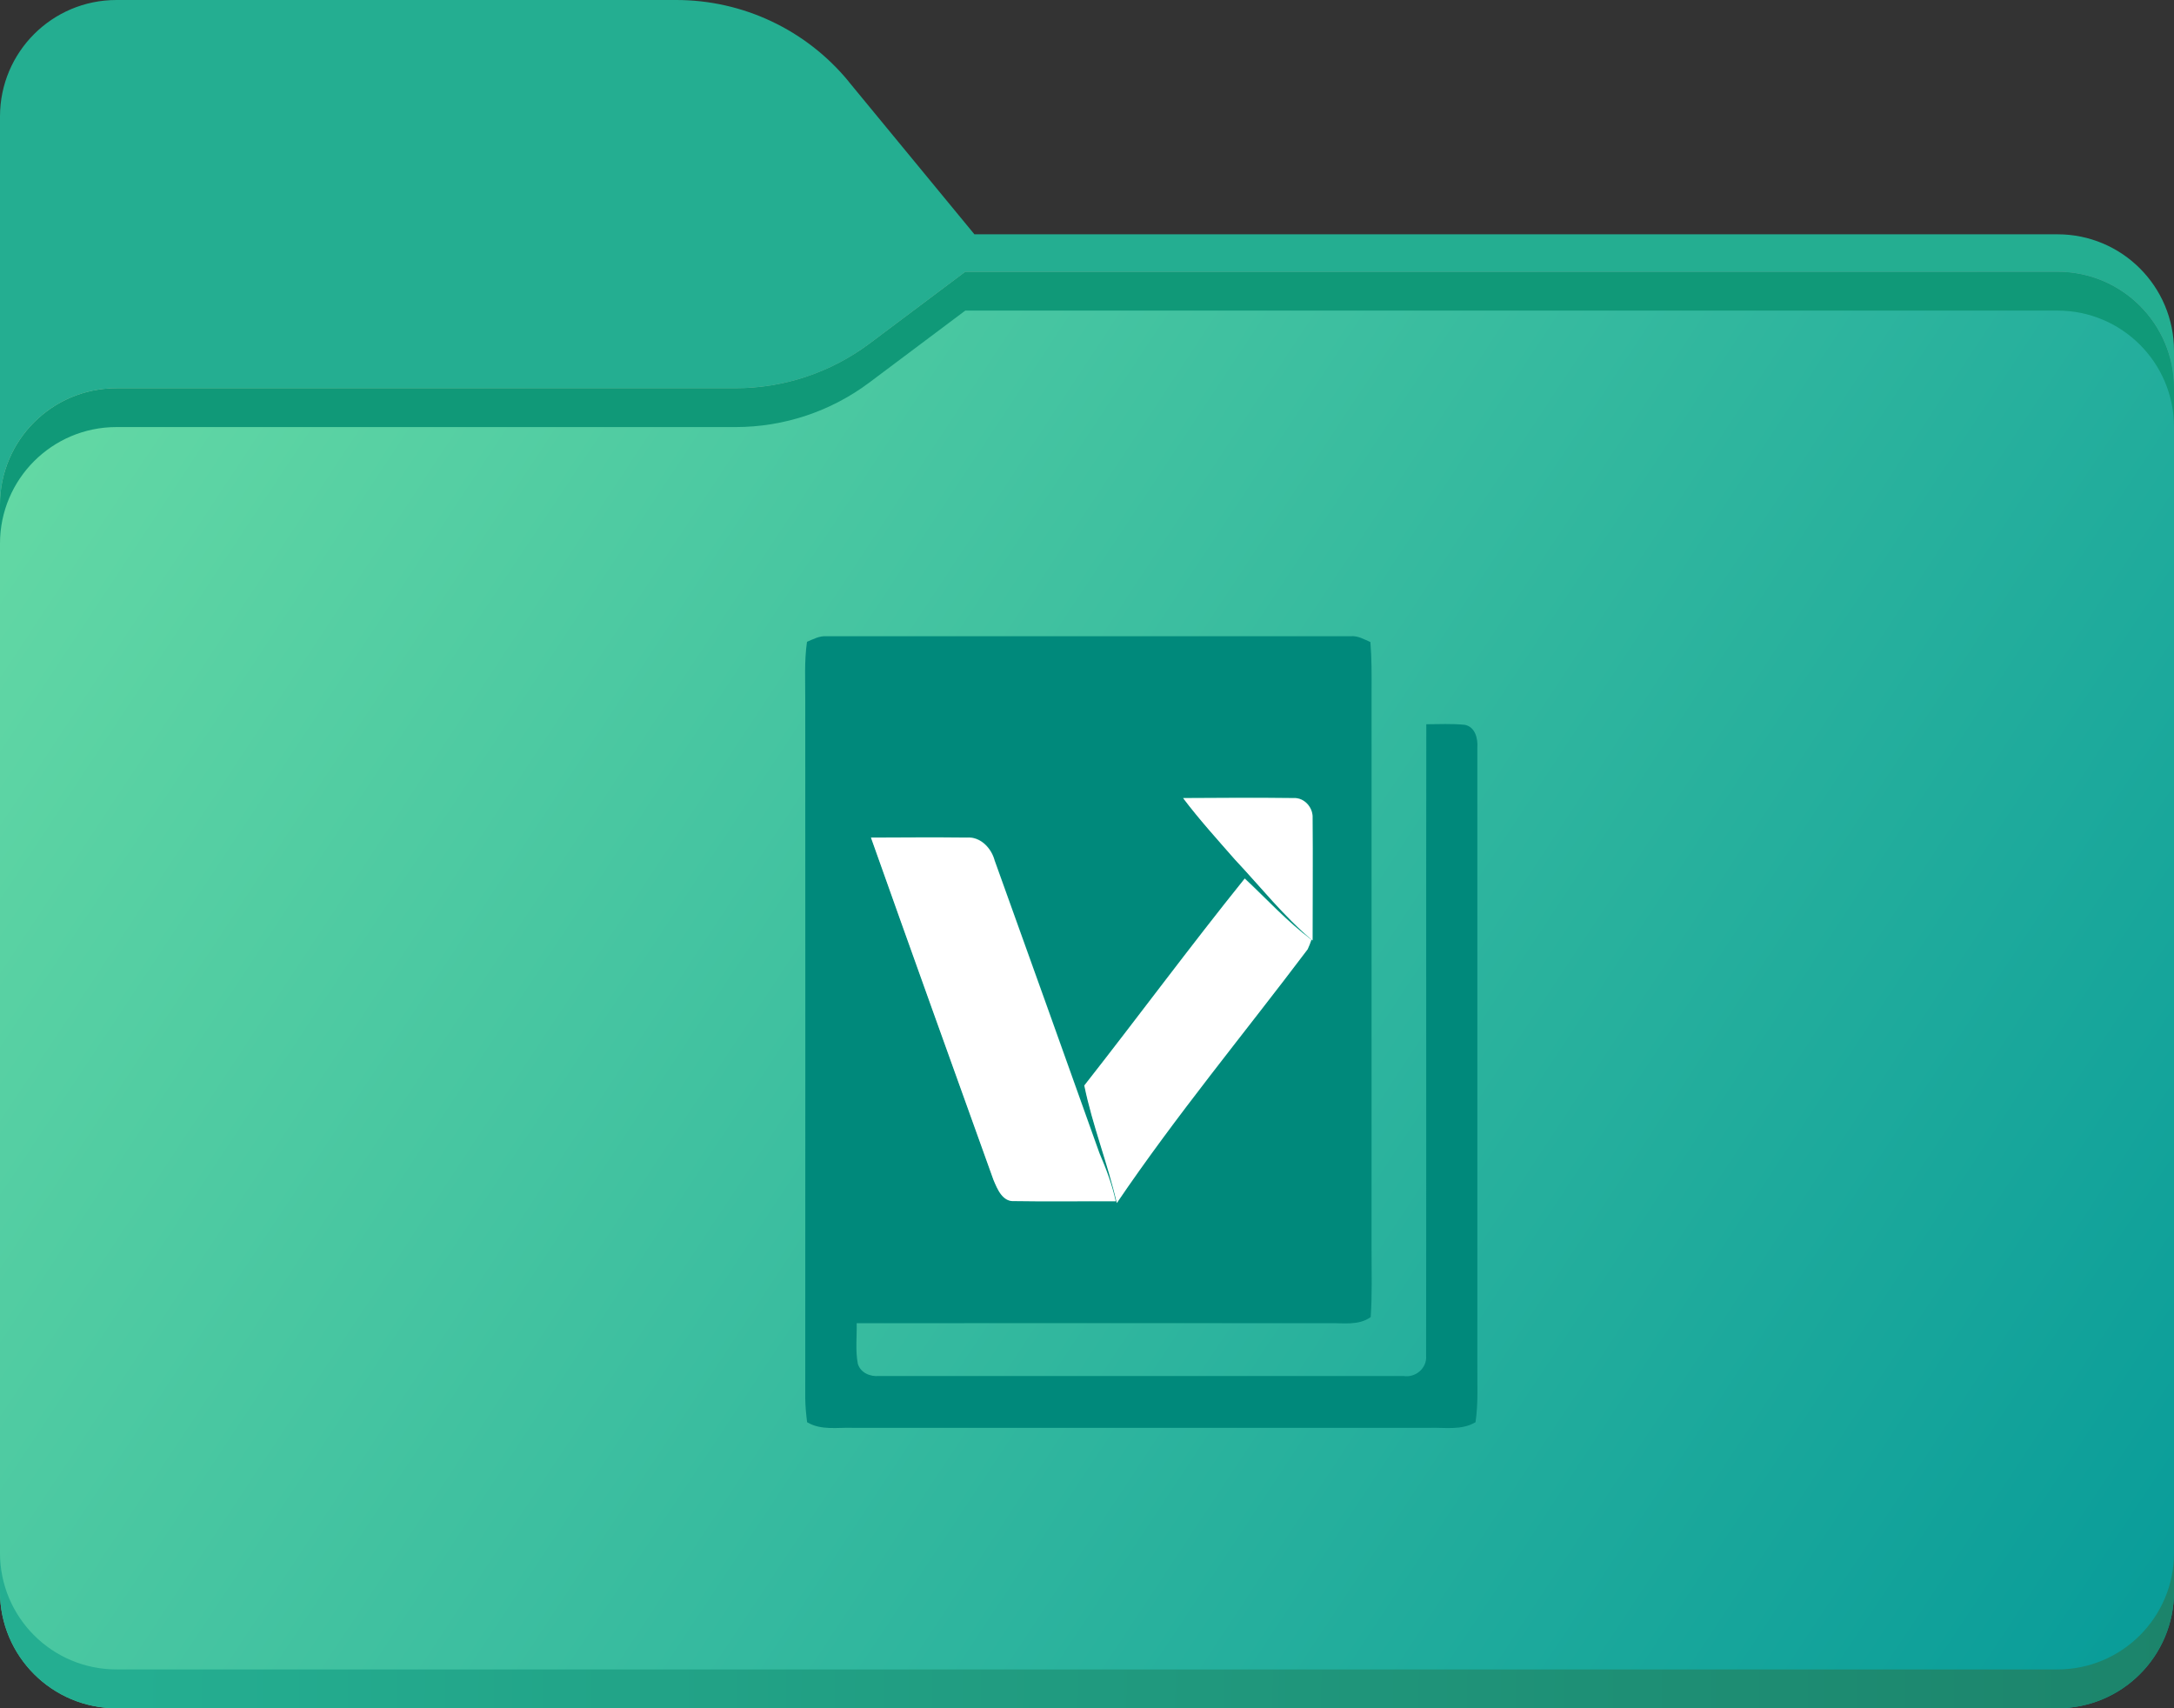 <?xml version="1.0" encoding="UTF-8"?>
<svg id="Layer_1" data-name="Layer 1" xmlns="http://www.w3.org/2000/svg" xmlns:xlink="http://www.w3.org/1999/xlink" viewBox="0 0 224 176">
  <rect x="0" y="0" width="224" height="176" fill="#333333" stroke="none"/>
  <defs>
    <style>
      .cls-1 {
        fill: #fff;
      }

      .cls-2 {
        fill: #00897b;
      }

      .cls-3 {
        fill: url(#_未命名的渐变_15);
      }

      .cls-3, .cls-4, .cls-5, .cls-6, .cls-7, .cls-8 {
        fill-rule: evenodd;
      }

      .cls-4 {
        fill: url(#linear-gradient);
      }

      .cls-5 {
        fill: #24ae91;
      }

      .cls-9 {
        fill: none;
        mask: url(#mask);
      }

      .cls-6 {
        fill: url(#_未命名的渐变_8);
      }

      .cls-7 {
        fill: #a6a1a1;
      }

      .cls-8 {
        fill: #109978;
      }
    </style>
    <linearGradient id="linear-gradient" x1="15.58" y1="205.55" x2="196.35" y2="24.41" gradientTransform="translate(0 190) scale(1 -1)" gradientUnits="userSpaceOnUse">
      <stop offset="0" stop-color="#05815d"/>
      <stop offset="1" stop-color="#0c575f"/>
    </linearGradient>
    <mask id="mask" x="0" y="0" width="224" height="138" maskUnits="userSpaceOnUse">
      <g id="mask0_501_11930" data-name="mask0 501 11930">
        <path class="cls-4" d="m87.43,8.38c-4.37-5.31-10.88-8.38-17.75-8.38H12C5.37,0,0,5.37,0,12v114c0,6.63,5.37,12,12,12h200c6.63,0,12-5.37,12-12V36.14c0-6.63-5.37-12-12-12h-111.6l-12.98-15.76Z"/>
      </g>
    </mask>
    <linearGradient id="_未命名的渐变_15" data-name="未命名的渐变 15" x1="0" y1="162" x2="224" y2="14" gradientTransform="translate(0 190) scale(1 -1)" gradientUnits="userSpaceOnUse">
      <stop offset="0" stop-color="#67dba5"/>
      <stop offset="1" stop-color="#079b99"/>
    </linearGradient>
    <linearGradient id="_未命名的渐变_8" data-name="未命名的渐变 8" x1="-.07" y1="23.32" x2="223.94" y2="20.82" gradientTransform="translate(0 190) scale(1 -1)" gradientUnits="userSpaceOnUse">
      <stop offset=".06" stop-color="#24ae91"/>
      <stop offset="1" stop-color="#1c846b"/>
    </linearGradient>
  </defs>
  <path class="cls-5" d="m87.43,8.38c-4.37-5.31-10.88-8.38-17.75-8.38H12C5.37,0,0,5.37,0,12v114c0,6.63,5.37,12,12,12h200c6.63,0,12-5.37,12-12V36.14c0-6.63-5.37-12-12-12h-111.6l-12.98-15.76Z"/>
  <g class="cls-9">
    <path class="cls-7" d="m75.79,40c4.98,0,9.82-1.61,13.8-4.6l9.87-7.4h112.54c6.63,0,12,5.37,12,12v86c0,6.63-5.37,12-12,12H12c-6.63,0-12-5.37-12-12V52c0-6.63,5.37-12,12-12h63.79Z"/>
  </g>
  <path class="cls-3" d="m75.79,40c4.98,0,9.82-1.61,13.8-4.6l9.87-7.4h112.54c6.63,0,12,5.37,12,12v124c0,6.63-5.37,12-12,12H12c-6.63,0-12-5.37-12-12V52c0-6.63,5.37-12,12-12h63.79Z"/>
  <path class="cls-6" d="m0,160v4c0,6.63,5.37,12,12,12h200c6.63,0,12-5.37,12-12v-4c0,6.63-5.37,12-12,12H12c-6.63,0-12-5.37-12-12Z"/>
  <path class="cls-8" d="m89.59,35.4c-3.98,2.98-8.82,4.6-13.8,4.6H12c-6.63,0-12,5.37-12,12v4c0-6.63,5.37-12,12-12h63.79c4.98,0,9.82-1.61,13.8-4.6l9.87-7.4h112.54c6.63,0,12,5.37,12,12v-4c0-6.63-5.37-12-12-12h-112.54l-9.87,7.4Z"/>
  <g>
    <g id="_00897bff" data-name="#00897bff">
      <path class="cls-2" d="m83.14,66.13c.64-.27,1.29-.63,2.02-.58,18.01,0,36.02,0,54.03,0,.73-.06,1.36.32,2.01.6.14,1.69.13,3.38.12,5.08,0,19.2,0,38.4,0,57.6,0,2.29.07,4.58-.09,6.87-1.26.9-2.84.59-4.28.63-16.23,0-32.45-.02-48.68,0,.03,1.4-.15,2.81.12,4.19.29.93,1.27,1.33,2.18,1.25,18.02,0,36.04,0,54.05,0,1.23.2,2.42-.81,2.32-2.07.03-21.69-.01-43.39.02-65.08,1.32,0,2.66-.08,3.97.06,1.08.21,1.36,1.44,1.29,2.38,0,21.15,0,42.3,0,63.44-.02,2.01.11,4.03-.19,6.03-1.44.86-3.15.53-4.73.58-19.79,0-39.59,0-59.38,0-1.6-.06-3.31.29-4.76-.58-.1-.81-.18-1.62-.19-2.43.02-23.99,0-47.98,0-71.98.01-2-.11-4.01.18-6m38.77,16.1c1.66,2.21,3.52,4.25,5.33,6.32,2.63,2.81,5.04,5.86,8,8.34,0-4.21.03-8.42,0-12.63.05-1.07-.86-2.11-1.96-2.04-3.79-.05-7.58-.02-11.36,0m-32.18,4.07c4.18,11.76,8.41,23.51,12.62,35.26.4.94.92,2.28,2.16,2.19,3.47.06,6.96,0,10.44.02-.37-1.71-.99-3.35-1.68-4.95-3.59-10.06-7.18-20.12-10.8-30.16-.34-1.28-1.46-2.47-2.87-2.36-3.29-.03-6.58,0-9.87,0m21.99,25.53c.84,4.12,2.41,8.02,3.35,12.11,6.12-9.03,13.1-17.43,19.66-26.14.15-.32.28-.65.39-.99-2.5-1.86-4.6-4.18-6.87-6.3-5.64,7-10.98,14.24-16.52,21.31Z"/>
    </g>
    <g id="_ffffffff" data-name="#ffffffff">
      <path class="cls-1" d="m121.92,82.23c3.78-.02,7.57-.05,11.36,0,1.1-.07,2.02.97,1.96,2.04.04,4.21,0,8.42,0,12.63-2.96-2.48-5.36-5.54-8-8.34-1.81-2.07-3.67-4.12-5.33-6.32Z"/>
      <path class="cls-1" d="m89.74,86.3c3.29-.01,6.58-.04,9.87,0,1.41-.11,2.53,1.08,2.87,2.36,3.62,10.05,7.21,20.11,10.8,30.16.69,1.6,1.31,3.24,1.68,4.95-3.48-.02-6.96.04-10.44-.02-1.24.09-1.76-1.25-2.16-2.19-4.22-11.75-8.45-23.5-12.62-35.26Z"/>
      <path class="cls-1" d="m111.73,111.83c5.55-7.07,10.89-14.31,16.52-21.31,2.27,2.12,4.37,4.44,6.87,6.3-.11.34-.24.67-.39.99-6.56,8.7-13.54,17.11-19.66,26.14-.94-4.09-2.51-8-3.35-12.11Z"/>
    </g>
  </g>
</svg>